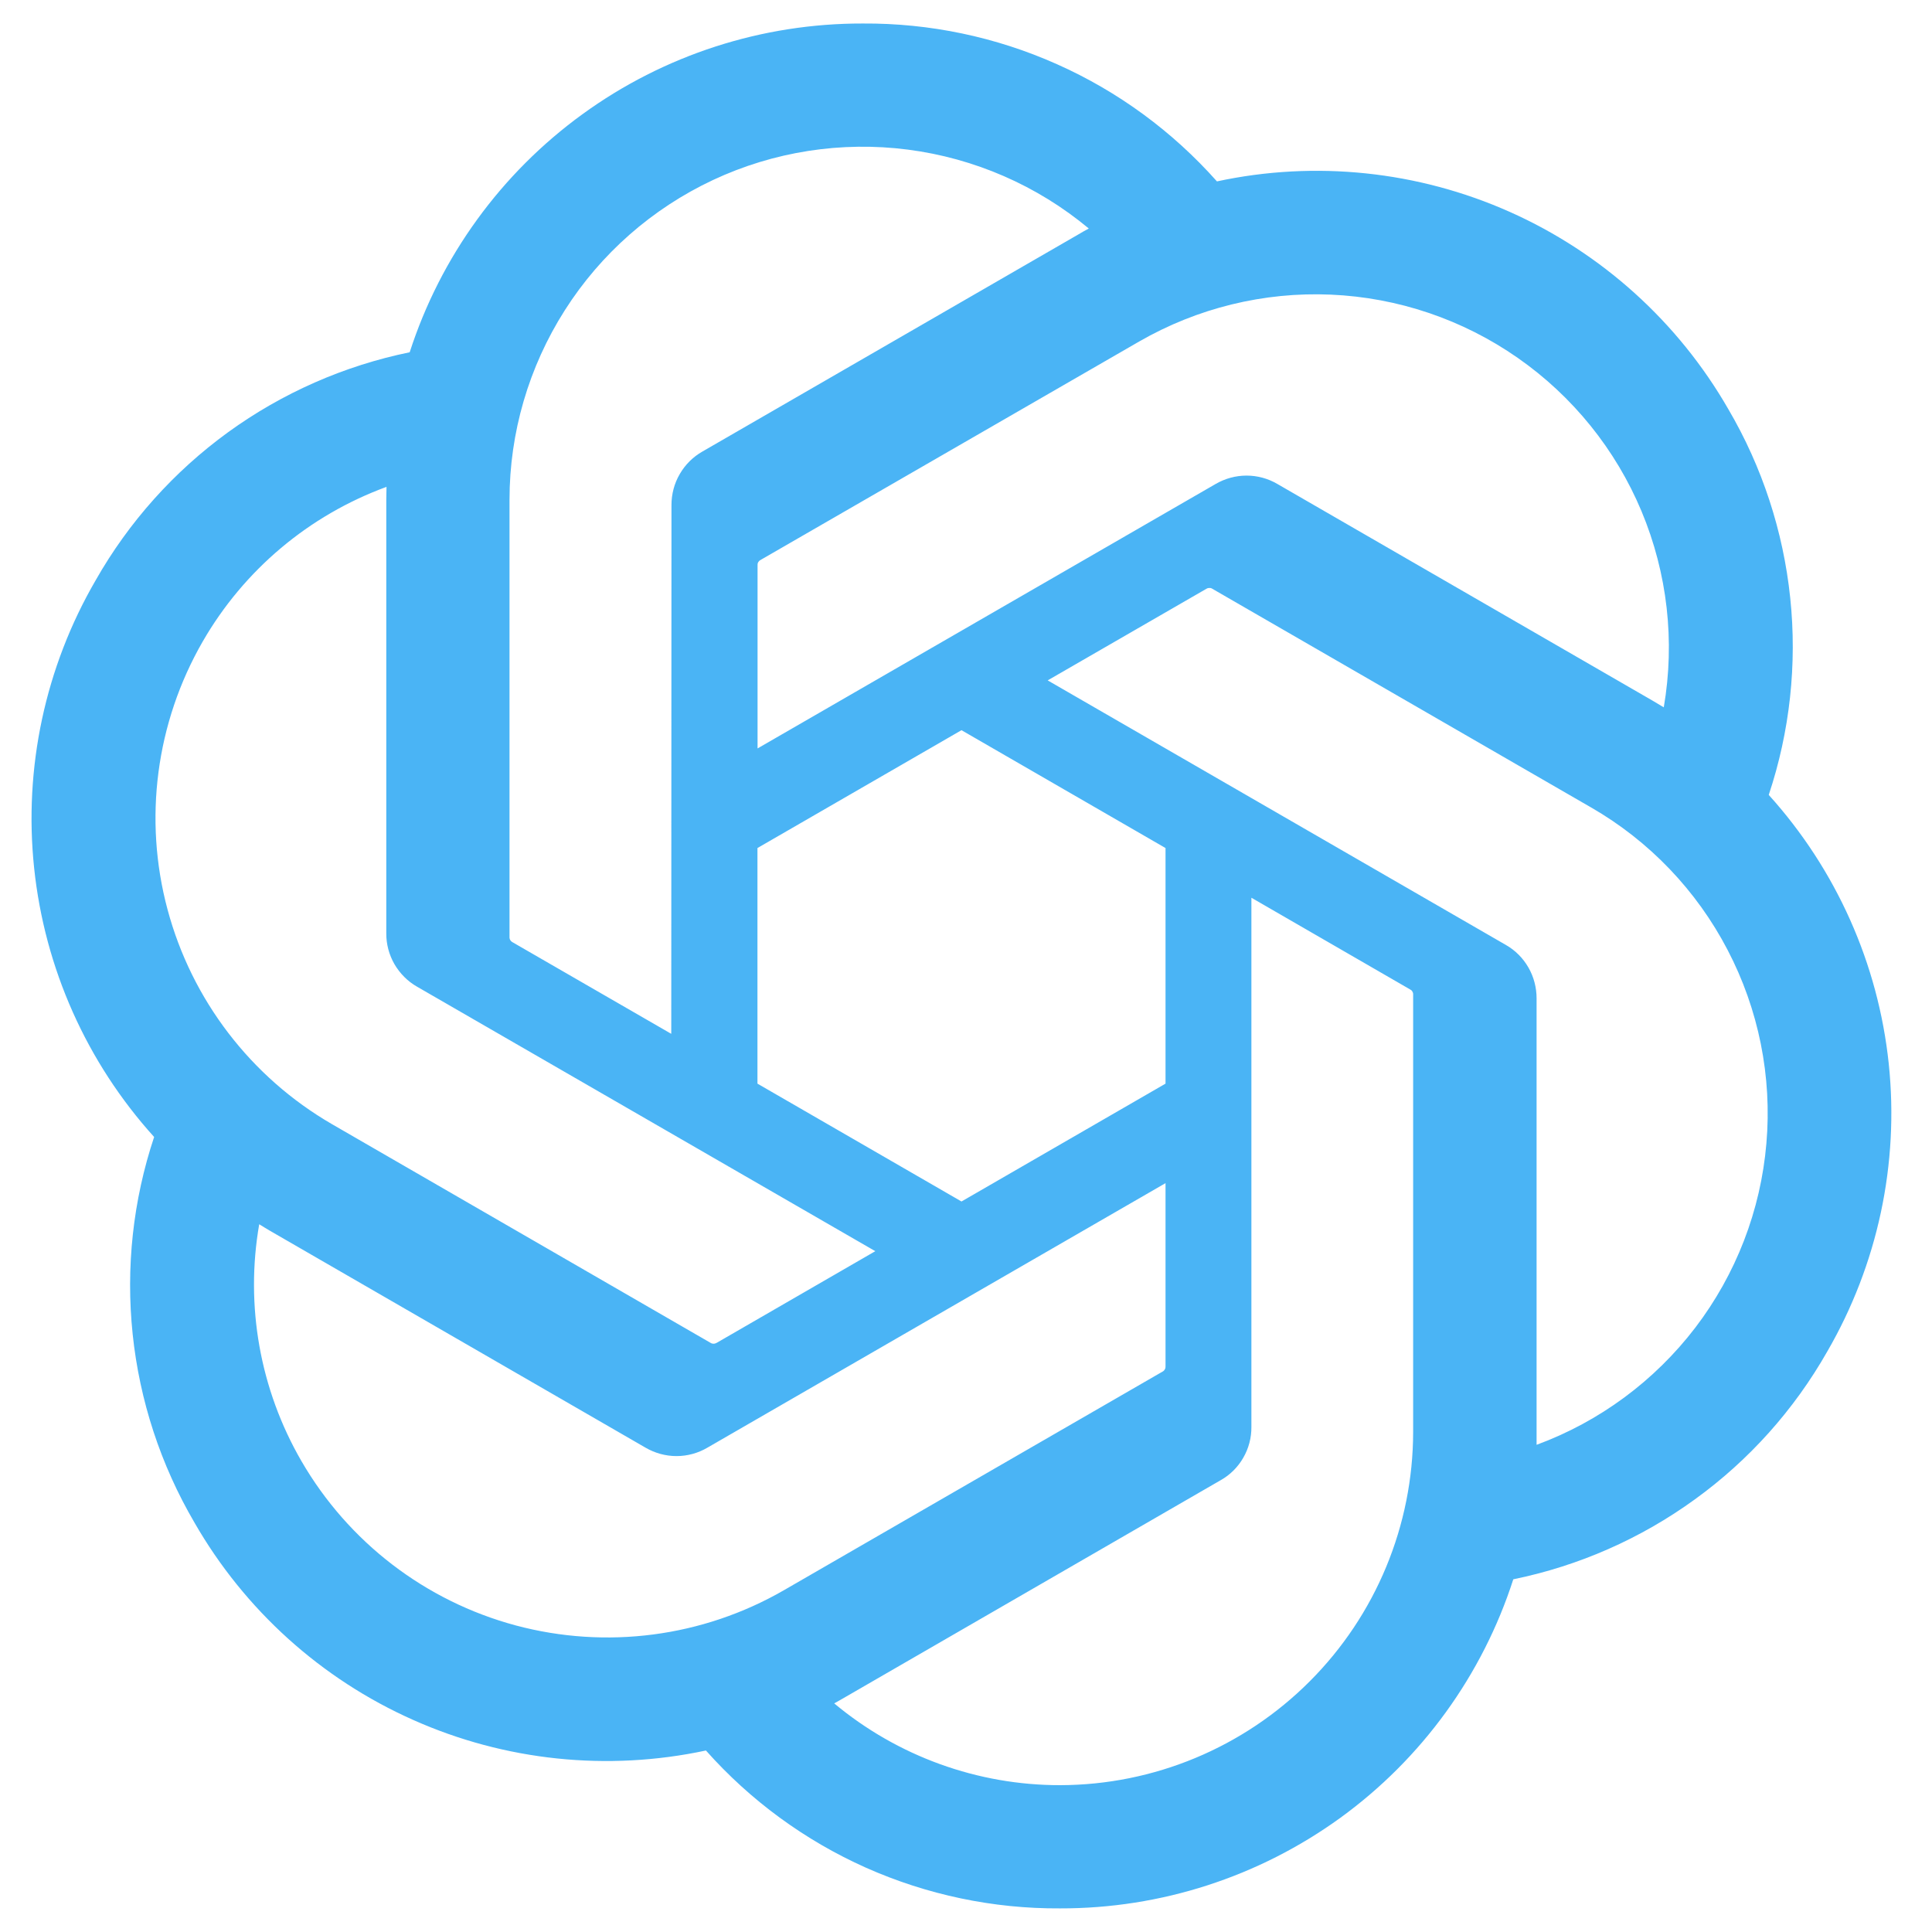 <svg xmlns="http://www.w3.org/2000/svg" width="18" height="18" viewBox="0 0 18 18" fill="none"><g opacity="0.8" clip-path="url(#clip0_3533_30133)"><path d="M16.479 7.406C16.676 6.815 16.744 6.188 16.679 5.569C16.614 4.949 16.418 4.35 16.103 3.813C15.636 3 14.923 2.356 14.066 1.974C13.21 1.593 12.254 1.493 11.338 1.69C10.924 1.224 10.416 0.851 9.847 0.598C9.278 0.344 8.661 0.215 8.038 0.219C7.101 0.217 6.187 0.512 5.428 1.063C4.67 1.613 4.105 2.39 3.817 3.282C3.207 3.407 2.63 3.661 2.125 4.027C1.621 4.393 1.2 4.863 0.892 5.405C0.421 6.215 0.22 7.155 0.318 8.087C0.416 9.02 0.807 9.897 1.436 10.593C1.239 11.184 1.171 11.81 1.236 12.43C1.301 13.05 1.497 13.648 1.812 14.186C2.279 14.999 2.992 15.643 3.849 16.024C4.705 16.406 5.661 16.505 6.577 16.309C6.991 16.775 7.499 17.147 8.068 17.401C8.637 17.654 9.254 17.784 9.877 17.78C10.815 17.782 11.729 17.486 12.488 16.936C13.247 16.385 13.811 15.607 14.099 14.714C14.71 14.589 15.287 14.335 15.791 13.969C16.296 13.604 16.716 13.134 17.024 12.592C17.494 11.781 17.695 10.842 17.597 9.91C17.499 8.978 17.107 8.101 16.479 7.406ZM9.878 16.632C9.109 16.633 8.363 16.363 7.772 15.87C7.798 15.855 7.845 15.83 7.876 15.811L11.372 13.791C11.46 13.742 11.533 13.669 11.583 13.582C11.634 13.494 11.66 13.395 11.659 13.294V8.364L13.137 9.218C13.145 9.222 13.152 9.227 13.157 9.235C13.162 9.242 13.165 9.25 13.166 9.258V13.341C13.165 14.213 12.818 15.049 12.202 15.665C11.586 16.282 10.75 16.63 9.878 16.632ZM2.808 13.612C2.422 12.945 2.283 12.165 2.415 11.406C2.441 11.422 2.486 11.45 2.519 11.469L6.015 13.488C6.103 13.539 6.202 13.566 6.303 13.566C6.404 13.566 6.503 13.539 6.59 13.488L10.859 11.023V12.73C10.859 12.739 10.858 12.748 10.854 12.755C10.85 12.763 10.845 12.77 10.838 12.775L7.303 14.816C6.547 15.252 5.649 15.369 4.806 15.144C3.963 14.918 3.245 14.367 2.808 13.612ZM1.888 5.978C2.272 5.311 2.878 4.801 3.601 4.536C3.601 4.566 3.599 4.619 3.599 4.656V8.695C3.598 8.796 3.625 8.896 3.675 8.983C3.726 9.07 3.798 9.143 3.886 9.193L8.155 11.657L6.677 12.511C6.67 12.515 6.661 12.518 6.653 12.519C6.644 12.52 6.635 12.518 6.627 12.515L3.092 10.473C2.337 10.035 1.787 9.317 1.561 8.474C1.335 7.632 1.453 6.734 1.888 5.978ZM14.03 8.804L9.761 6.339L11.239 5.486C11.246 5.481 11.255 5.478 11.264 5.478C11.272 5.477 11.281 5.478 11.289 5.482L14.824 7.523C15.366 7.835 15.807 8.296 16.096 8.851C16.385 9.405 16.511 10.03 16.457 10.654C16.404 11.277 16.174 11.872 15.795 12.369C15.415 12.866 14.902 13.245 14.316 13.461C14.316 13.431 14.316 13.378 14.316 13.341V9.301C14.316 9.201 14.29 9.101 14.24 9.014C14.19 8.927 14.118 8.854 14.03 8.804ZM15.501 6.59C15.475 6.574 15.43 6.547 15.397 6.528L11.901 4.509C11.814 4.458 11.715 4.431 11.614 4.431C11.513 4.431 11.414 4.458 11.326 4.509L7.058 6.973V5.267C7.057 5.258 7.059 5.249 7.062 5.241C7.066 5.234 7.072 5.227 7.079 5.221L10.613 3.182C11.155 2.87 11.774 2.718 12.399 2.745C13.023 2.772 13.627 2.976 14.14 3.334C14.652 3.691 15.053 4.187 15.294 4.764C15.535 5.341 15.607 5.974 15.501 6.59ZM6.254 9.632L4.776 8.779C4.768 8.775 4.761 8.769 4.756 8.762C4.751 8.755 4.748 8.747 4.747 8.738V4.656C4.747 4.031 4.926 3.419 5.262 2.891C5.597 2.364 6.076 1.943 6.643 1.677C7.209 1.412 7.839 1.314 8.459 1.394C9.079 1.474 9.664 1.729 10.144 2.129C10.118 2.143 10.071 2.169 10.04 2.188L6.544 4.207C6.456 4.257 6.383 4.33 6.333 4.417C6.282 4.504 6.256 4.604 6.256 4.704L6.254 9.632ZM7.057 7.901L8.958 6.803L10.859 7.901V10.096L8.958 11.194L7.057 10.096V7.901Z" fill="#1DA1F2"/></g><defs><clipPath id="clip0_3533_30133"><rect width="18" height="18" fill="white"/></clipPath></defs></svg>
